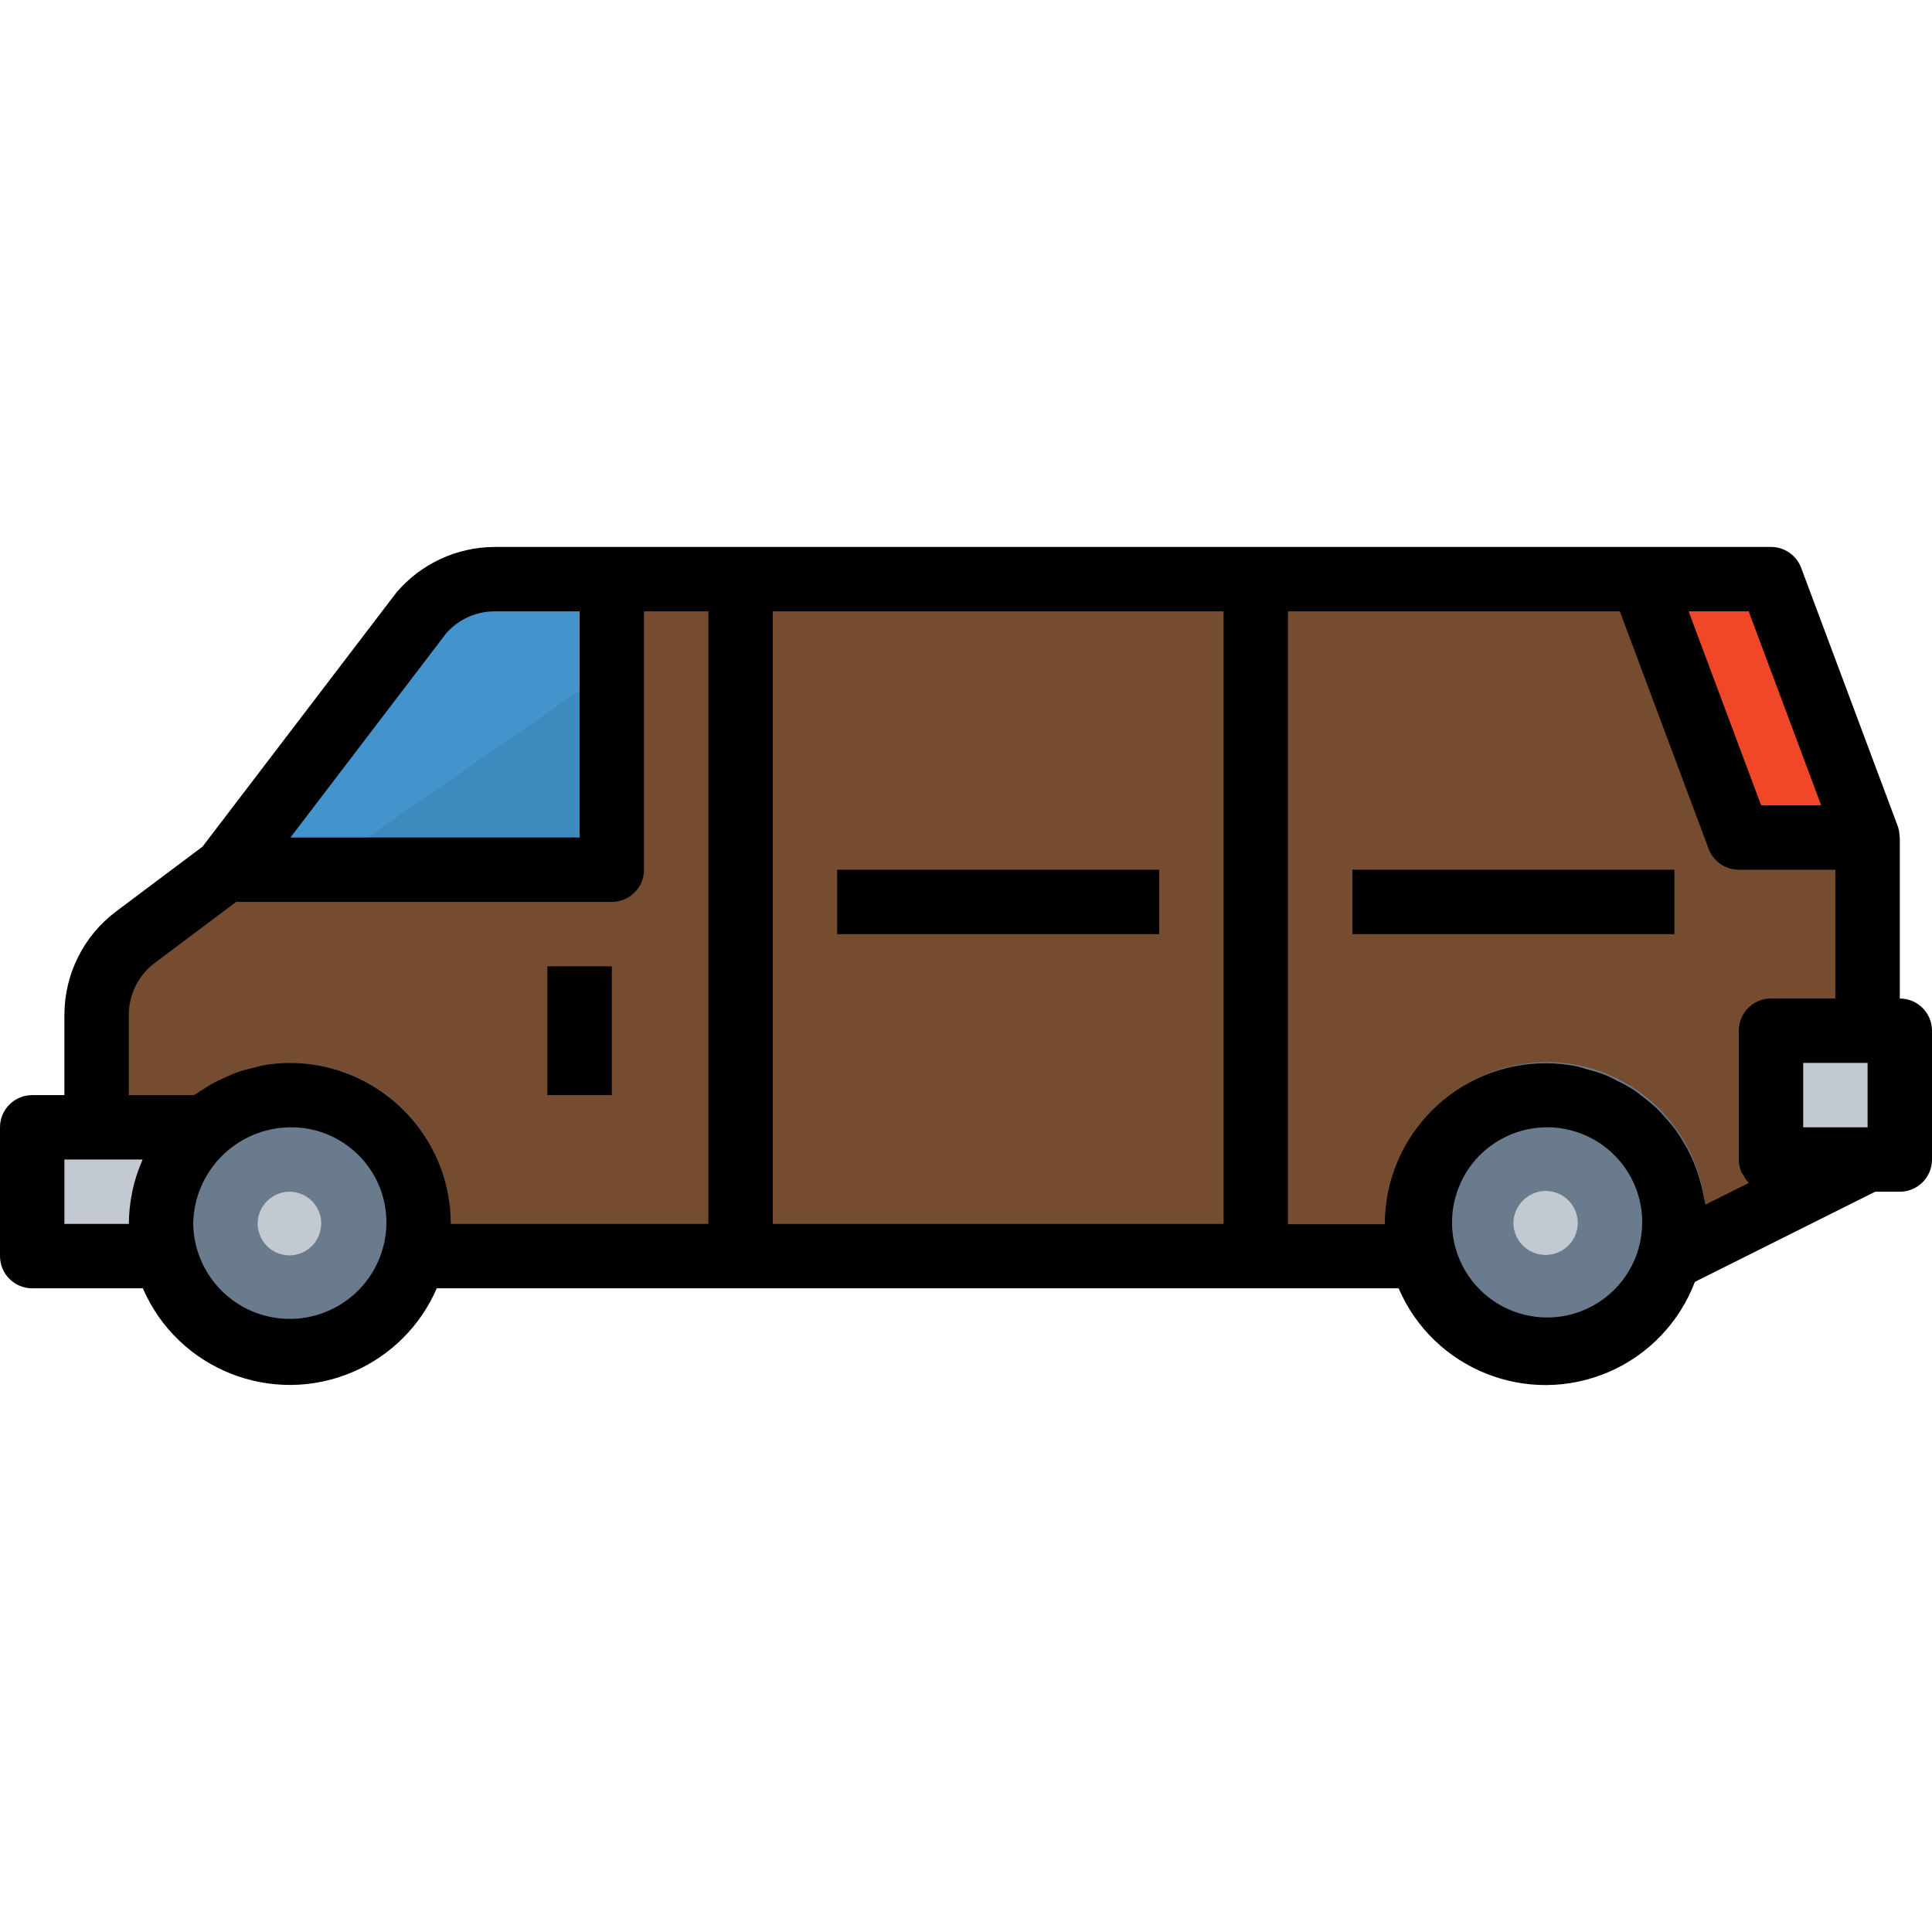 <?xml version="1.0" encoding="iso-8859-1"?>
<!-- Generator: Adobe Illustrator 21.0.0, SVG Export Plug-In . SVG Version: 6.00 Build 0)  -->
<svg version="1.1" id="Capa_1" xmlns="http://www.w3.org/2000/svg" xmlns:xlink="http://www.w3.org/1999/xlink" x="0px" y="0px"
	 viewBox="0 0 593.282 593.282" style="enable-background:new 0 0 593.282 593.282;" xml:space="preserve">
<g>
	<g>
		<g id="filled_outline_35_">
			<path style="fill:#754C30;" d="M573.506,316.514v-59.328l-29.664-79.342H187.873v89.23l-118.577-0.099l-0.079,0.099
				L41.53,287.839c-7.465,5.597-11.866,14.397-11.866,23.731v73.923c0,0,97.506,0.158,97.486,0.237l385.633-0.237v0.237h1.394
				l59.328-29.664h-29.664v-39.552H573.506z"/>
			<path style="fill:#4394CC;" d="M187.873,177.844H151.89c-8.563-0.01-16.711,3.678-22.357,10.125l-60.317,79.005l118.656,0.099
				V177.844z"/>
			<path style="fill:#C3C9D1;" d="M63.086,346.178H9.888v39.552h40.946C46.82,371.284,51.616,355.829,63.086,346.178z"/>
			<path style="fill:#697B8C;" d="M88.874,326.402c-26.895,0.346-48.412,22.426-48.066,49.322
				c0.346,26.895,22.426,48.412,49.322,48.066c26.401-0.336,47.73-21.665,48.066-48.066c0.208-27.034-21.536-49.114-48.57-49.322
				C89.378,326.402,89.121,326.402,88.874,326.402z"/>
			<path style="fill:#C3C9D1;" d="M88.874,365.954c-5.369,0.059-9.71,4.4-9.769,9.769c0.01,0.831,0.129,1.651,0.346,2.442
				c1.315,5.201,6.605,8.355,11.806,7.04c3.461-0.88,6.16-3.579,7.04-7.04c0.218-0.801,0.336-1.622,0.346-2.442
				C98.633,370.325,94.263,365.954,88.874,365.954z"/>
			<polygon style="fill:#C3C9D1;" points="573.506,316.514 543.842,316.514 543.842,356.066 573.506,356.066 583.394,356.066 
				583.394,316.514 			"/>
			<polygon style="fill:#F04729;" points="504.29,177.844 533.954,257.186 573.506,257.186 543.842,177.844 			"/>
			<polygon style="fill:#3E89BD;" points="187.873,205.224 98.643,267.005 187.873,267.074 			"/>
			<path style="fill:#697B8C;" d="M474.507,326.165c-26.895,0.346-48.412,22.426-48.066,49.322
				c0.346,26.895,22.426,48.412,49.322,48.066c26.401-0.336,47.73-21.665,48.066-48.066c0.237-27.004-21.467-49.084-48.471-49.322
				C475.08,326.165,474.794,326.165,474.507,326.165z"/>
			<path style="fill:#C3C9D1;" d="M474.626,365.717c-5.438,0.059-9.829,4.45-9.888,9.888c0.01,0.831,0.129,1.661,0.346,2.472
				c1.434,5.27,6.862,8.385,12.133,6.951c3.382-0.92,6.032-3.56,6.951-6.951c0.218-0.811,0.336-1.641,0.346-2.472
				C484.514,370.147,480.084,365.717,474.626,365.717z"/>
			<rect x="168.097" y="296.738" width="19.776" height="39.552"/>
			<rect x="257.089" y="267.074" width="98.88" height="19.776"/>
			<rect x="415.297" y="267.074" width="98.88" height="19.776"/>
			<path d="M583.394,306.626v-49.44c0-0.119-0.059-0.237-0.069-0.366c-0.02-1.058-0.208-2.096-0.554-3.095l-29.664-79.351
				c-1.444-3.866-5.142-6.417-9.265-6.417H151.89c-11.628,0.04-22.653,5.162-30.178,14.021l-59.526,78.017l-26.589,19.934
				c-9.937,7.485-15.791,19.203-15.821,31.642v24.72H9.888C4.43,336.29,0,340.72,0,346.178v39.552c0,5.458,4.43,9.888,9.888,9.888
				h33.975c10.768,24.928,39.71,36.398,64.628,25.63c11.49-4.964,20.656-14.13,25.63-25.63h295.375
				c10.699,24.898,39.562,36.408,64.47,25.709c12.222-5.251,21.783-15.247,26.5-27.686l55.373-27.686h7.554
				c5.458,0,9.888-4.43,9.888-9.888v-39.552C593.282,311.056,588.852,306.626,583.394,306.626z M536.989,187.732l22.268,59.566
				h-18.451l-22.268-59.566H536.989z M137.009,194.486c3.757-4.291,9.176-6.754,14.881-6.754h26.095v69.454H89.19L137.009,194.486z
				 M43.646,356.462c-1.285,2.947-2.284,6.012-2.966,9.156c0,0.109,0,0.218-0.059,0.336c-0.682,3.253-1.038,6.566-1.048,9.888
				H19.776v-19.776h23.998C43.715,356.195,43.695,356.333,43.646,356.462z M117.579,383.248
				c-4.371,15.791-20.706,25.046-36.497,20.686c-12.676-3.51-21.526-14.941-21.754-28.092c0.227-16.286,13.379-29.437,29.664-29.664
				c16.127-0.257,29.407,12.607,29.664,28.725C118.706,377.721,118.34,380.529,117.579,383.248z M217.537,375.842h-79.104
				c-0.03-27.291-22.149-49.41-49.44-49.44c-2.798,0.01-5.587,0.267-8.336,0.771c-0.89,0.158-1.74,0.445-2.62,0.653
				c-1.839,0.405-3.659,0.92-5.438,1.533c-0.989,0.366-1.978,0.84-2.966,1.266c-1.582,0.672-3.135,1.424-4.637,2.254
				c-0.989,0.573-1.978,1.226-2.966,1.869c-0.801,0.534-1.661,0.989-2.442,1.543H39.552v-24.72c0.02-6.22,2.947-12.073,7.91-15.821
				l25.046-18.787h115.364c5.458,0,9.888-4.43,9.888-9.888v-79.342h19.776V375.842z M375.745,375.842H237.313v-188.11h138.432
				V375.842z M503.212,383.248c-4.351,15.524-20.458,24.592-35.992,20.241c-15.534-4.351-24.592-20.458-20.241-35.992
				c4.351-15.534,20.458-24.592,35.992-20.241c12.775,3.579,21.536,15.317,21.319,28.586
				C504.24,378.344,503.884,380.836,503.212,383.248z M534.774,359.982c0.198,0.346,0.405,0.672,0.643,0.989
				c0.415,0.801,0.939,1.543,1.562,2.195l0.059,0.099l-13.329,6.665c-0.089-0.732-0.336-1.404-0.455-2.126
				c-0.237-1.414-0.544-2.779-0.9-4.143c-0.425-1.671-0.939-3.322-1.543-4.944c-0.484-1.295-0.989-2.551-1.592-3.797
				c-0.742-1.552-1.562-3.065-2.462-4.539c-0.702-1.157-1.404-2.284-2.195-3.382c-1.038-1.374-2.146-2.69-3.313-3.955
				c-0.88-0.989-1.74-1.978-2.699-2.877c-1.295-1.196-2.66-2.324-4.084-3.382c-0.989-0.781-1.978-1.592-3.095-2.294
				c-1.572-0.979-3.204-1.869-4.885-2.66c-1.098-0.544-2.136-1.167-3.283-1.632c-1.938-0.742-3.916-1.365-5.933-1.859
				c-0.989-0.267-1.978-0.663-2.966-0.86c-3.164-0.643-6.378-0.979-9.611-0.989c-27.291,0.03-49.411,22.149-49.44,49.44h-29.733
				V187.732h101.906l27.261,72.924c1.444,3.866,5.142,6.417,9.265,6.417h29.664v39.552h-19.776c-5.458,0-9.888,4.43-9.888,9.888
				v39.552C533.954,357.411,534.231,358.746,534.774,359.982z M573.506,346.178H553.73v-19.776h19.776V346.178z"/>
		</g>
	</g>
</g>
<g>
</g>
<g>
</g>
<g>
</g>
<g>
</g>
<g>
</g>
<g>
</g>
<g>
</g>
<g>
</g>
<g>
</g>
<g>
</g>
<g>
</g>
<g>
</g>
<g>
</g>
<g>
</g>
<g>
</g>
</svg>
